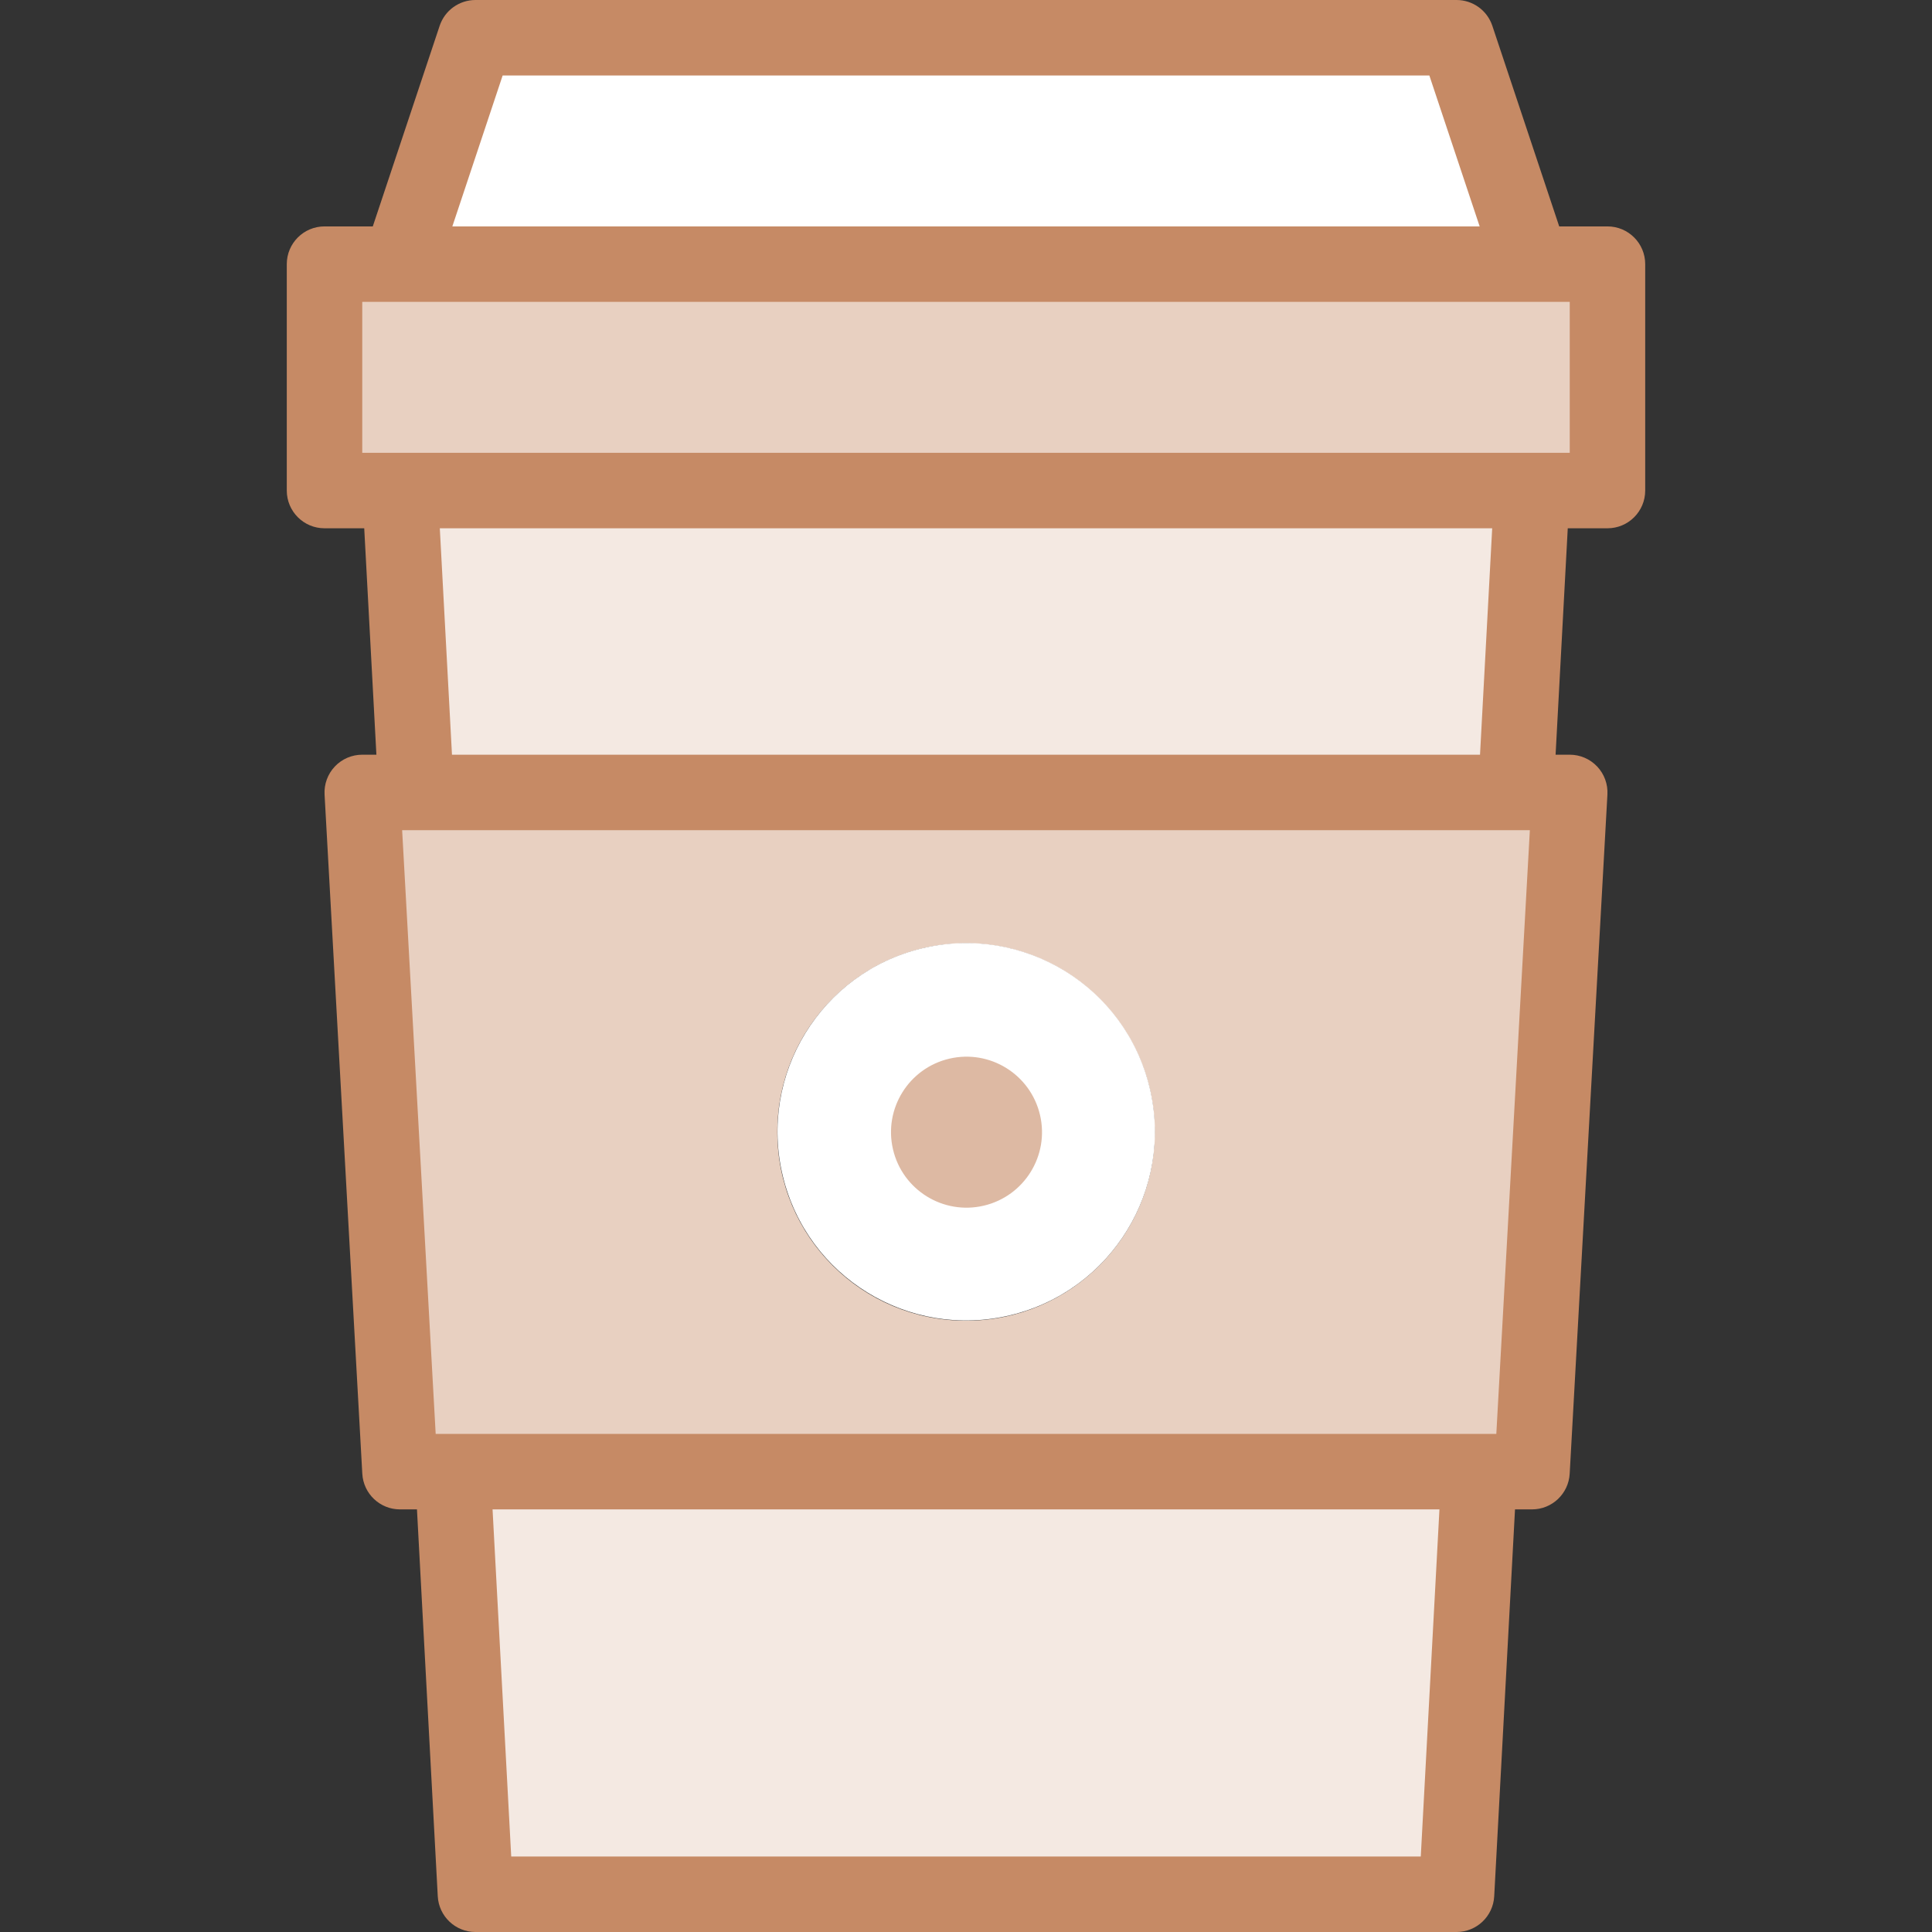 <svg id="Layer_1" enable-background="new 0 0 512 512" height="512" viewBox="0 0 512 512" width="512"
     xmlns="http://www.w3.org/2000/svg">
    <rect x="0" y="0" width="512" height="512" fill="#333333" stroke="none"/>
    <g>
        <g clip-rule="evenodd" fill-rule="evenodd">
            <path d="m106.001 70h299.998l-20-60h-259.998z" fill="#fff"/>
            <path d="m405.999 70h-299.998-20.001v60h20.001 299.998 20.001v-60z" fill="#e8d0c1"/>
            <path d="m405.999 130h-299.998l4.301 80.003h291.396z" fill="#f4e9e2"/>
            <path d="m401.698 210.003h-291.396-14.302l10 180h13.979 272.04 13.979l10-180zm-195.698 90c0-27.614 22.386-50 50-50s50 22.386 50 50-22.386 50-50 50-50-22.386-50-50z"
                  fill="#e8d0c1"/>
            <ellipse cx="256" cy="300.003" fill="#fff" rx="50" ry="50"
                     transform="matrix(.972 -.235 .235 .972 -63.276 68.486)"/>
            <path d="m392.02 390.003h-272.04l6.021 111.997h259.998z" fill="#f4e9e2"/>
            <ellipse cx="256" cy="300.003" fill="#ddb9a3" rx="20" ry="20"
                     transform="matrix(.974 -.228 .228 .974 -61.61 66.205)"/>
        </g>
        <g>
            <path d="m426 60h-12.793l-17.722-53.162c-1.361-4.084-5.182-6.838-9.486-6.838h-259.998c-4.304 0-8.126 2.754-9.487 6.838l-17.72 53.162h-12.794c-5.523 0-10 4.478-10 10v60c0 5.522 4.477 10 10 10h10.524l3.226 60.003h-3.75c-2.749 0-5.376 1.131-7.265 3.128-1.889 1.996-2.873 4.683-2.72 7.427l10 180c.294 5.299 4.677 9.445 9.985 9.445h4.501l5.513 102.534c.286 5.307 4.671 9.463 9.986 9.463h259.997c5.314 0 9.7-4.156 9.986-9.463l5.513-102.534h4.504c5.308 0 9.69-4.146 9.985-9.445l10-180c.152-2.744-.832-5.431-2.72-7.427-1.889-1.997-4.516-3.128-7.265-3.128h-3.75l3.226-60.003h10.524c5.523 0 10-4.478 10-10v-60c0-5.522-4.477-10-10-10zm-292.791-40h245.582l13.334 40h-272.249zm243.312 472h-241.042l-4.947-91.997h250.936zm20.019-111.997h-281.079l-8.89-160h298.857zm-4.319-180h-272.442l-3.226-60.003h278.894zm23.779-80.003h-320v-40h320z"
                  fill="#c68a65"/>
        </g>
    </g>
</svg>

